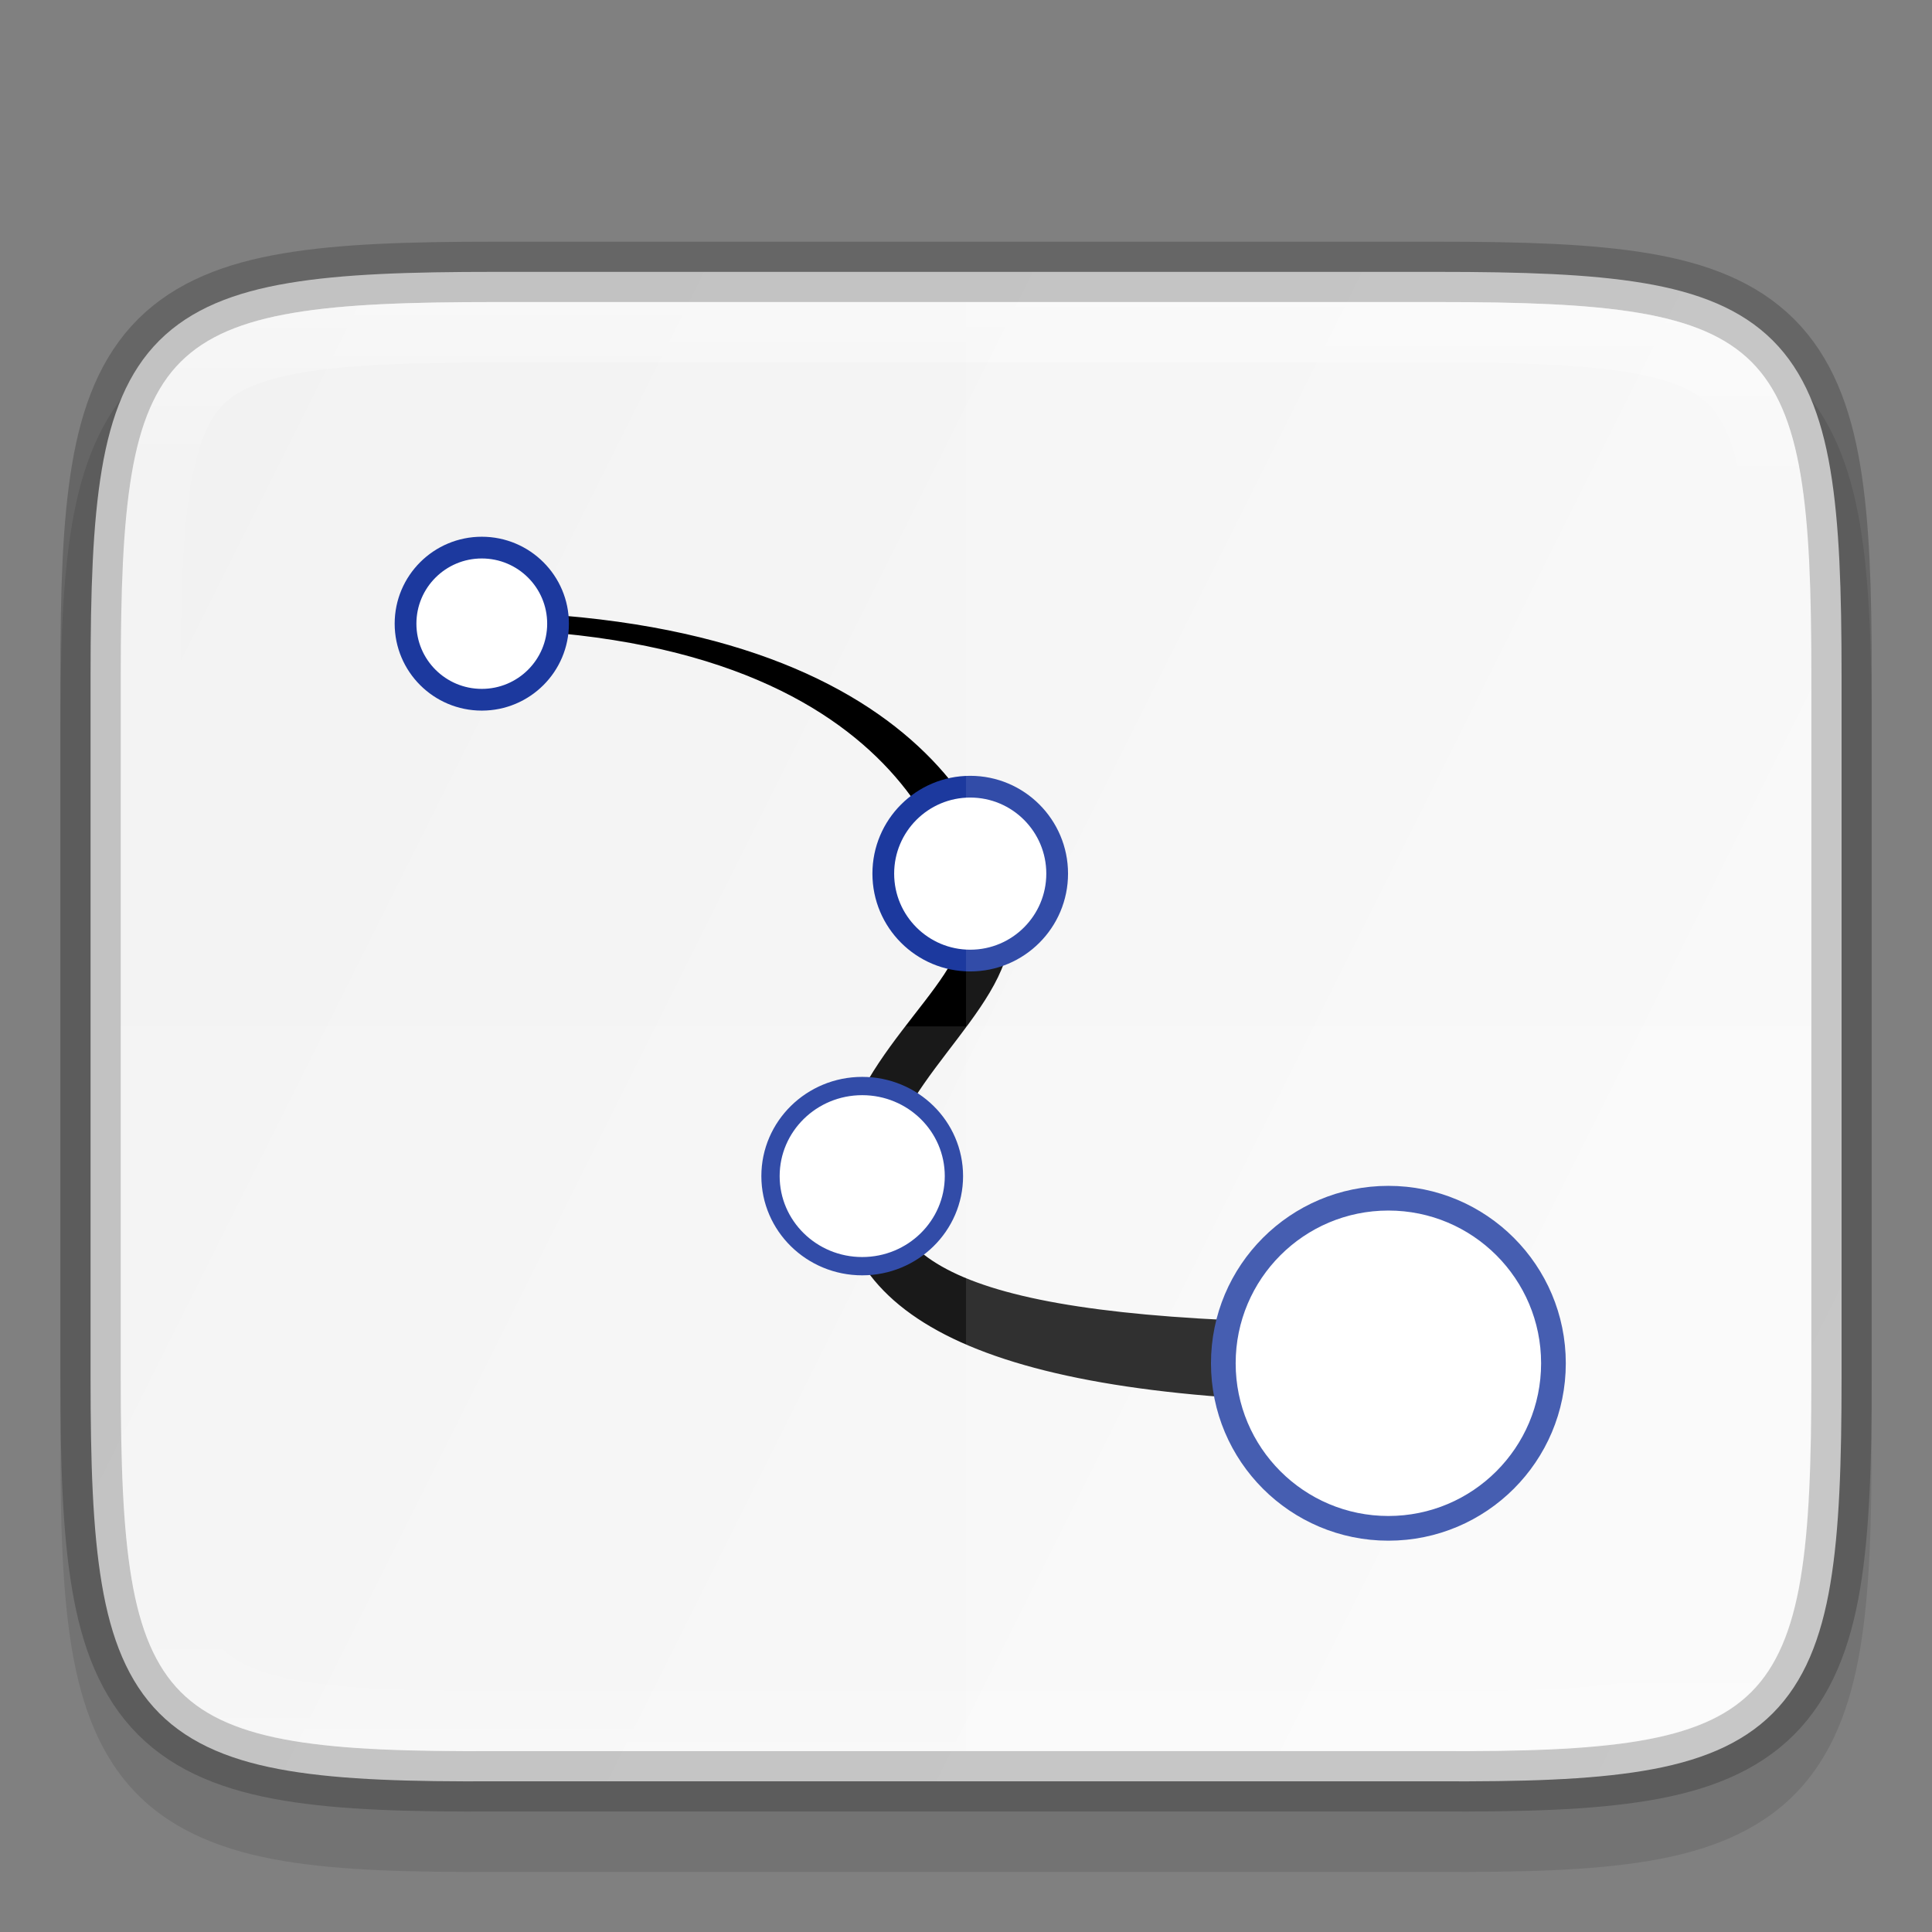 <svg width="32" height="32" enable-background="new" version="1.0" xmlns="http://www.w3.org/2000/svg" xmlns:xlink="http://www.w3.org/1999/xlink">
 <rect width="100%" height="100%" fill="#808080" stroke="none"/>
 <title>Suru Icon Theme Template</title>
 <defs>
  <linearGradient id="linearGradient924" x1="459.03" x2="35.31" y1="419.23" y2="207.37" gradientTransform="matrix(-.072 0 0 -.072 353.82 172.13)" gradientUnits="userSpaceOnUse">
   <stop stop-color="#f2f2f2" offset="0"/>
   <stop stop-color="#f9f9f9" offset="1"/>
  </linearGradient>
  <linearGradient id="linearGradient969" x1="336" x2="336" y1="136" y2="160" gradientTransform="rotate(90 336 148)" gradientUnits="userSpaceOnUse">
   <stop stop-color="#fff" offset="0"/>
   <stop stop-color="#fff" stop-opacity=".098" offset=".125"/>
   <stop stop-color="#fff" stop-opacity=".098" offset=".925"/>
   <stop stop-color="#fff" stop-opacity=".498" offset="1"/>
  </linearGradient>
  <clipPath id="clipPath959-7">
   <path d="m330.19 134c-5.615 0-6.22 0.577-6.192 6.204v7.796 7.796c-0.028 5.627 0.577 6.204 6.192 6.204h11.615c5.615 0 6.192-0.577 6.192-6.204v-7.796-7.796c0-5.627-0.577-6.204-6.192-6.204z" color="#000000" enable-background="accumulate" fill="#46a926"/>
  </clipPath>
 </defs>
 <g transform="translate(-182,-149.5)">
  <g transform="translate(-138,17.5)" enable-background="new">
   <rect x="320" y="132" width="32" height="32" enable-background="accumulate" opacity="0" stroke-width="2"/>
   <path d="m321 155.81c0 1.421 0.031 2.549 0.191 3.506 0.161 0.957 0.473 1.792 1.092 2.412s1.456 0.936 2.414 1.096c0.958 0.159 2.087 0.187 3.512 0.18h7.791 7.797c1.421 7e-3 2.55-0.021 3.506-0.18 0.958-0.159 1.795-0.475 2.414-1.096s0.931-1.455 1.092-2.412c0.161-0.957 0.191-2.085 0.191-3.506v-11.615c0-1.421-0.031-2.547-0.191-3.502-0.161-0.955-0.474-1.788-1.094-2.406-0.62-0.618-1.454-0.931-2.41-1.092-0.957-0.16-2.084-0.191-3.508-0.191h-7.797-7.797c-1.424 0-2.551 0.031-3.508 0.191-0.957 0.16-1.791 0.473-2.41 1.092-0.62 0.618-0.933 1.451-1.094 2.406-0.161 0.955-0.191 2.081-0.191 3.502z" color="#000000" color-rendering="auto" dominant-baseline="auto" enable-background="accumulate" image-rendering="auto" opacity=".1" shape-rendering="auto" solid-color="#000000" style="font-feature-settings:normal;font-variant-alternates:normal;font-variant-caps:normal;font-variant-ligatures:normal;font-variant-numeric:normal;font-variant-position:normal;isolation:auto;mix-blend-mode:normal;shape-padding:0;text-decoration-color:#000000;text-decoration-line:none;text-decoration-style:solid;text-indent:0;text-orientation:mixed;text-transform:none;white-space:normal"/>
   <path d="m321.5 154.81c0 1.412 0.034 2.522 0.186 3.424 0.151 0.901 0.432 1.62 0.953 2.143 0.521 0.523 1.239 0.803 2.141 0.953 0.902 0.15 2.01 0.181 3.426 0.174h7.795 7.797c1.415 7e-3 2.523-0.024 3.424-0.174 0.902-0.15 1.619-0.43 2.141-0.953 0.521-0.523 0.802-1.241 0.953-2.143s0.186-2.011 0.186-3.424v-11.615c0-1.412-0.034-2.518-0.186-3.418-0.151-0.899-0.431-1.616-0.953-2.137s-1.238-0.8-2.139-0.951c-0.901-0.151-2.011-0.186-3.426-0.186h-7.797-7.797c-1.415 0-2.525 0.034-3.426 0.186-0.901 0.151-1.617 0.43-2.139 0.951-0.522 0.521-0.802 1.237-0.953 2.137s-0.186 2.006-0.186 3.418z" color="#000000" enable-background="accumulate" fill="url(#linearGradient924)"/>
   <path d="m336.59 147.4c0 1.282-2.051 2.563-2.051 4.101 0 1.794 2.051 2.563 8.459 2.563v1.025c-6.408 0-8.972-1.282-8.972-3.589 0-1.794 2.051-3.076 2.051-4.101 0-0.769-0.769-5.127-8.459-5.127 7.69 0 8.972 3.845 8.972 5.127z" enable-background="new" stroke="#000" stroke-width=".287"/>
   <path d="m345.73 154.58c0 1.51-1.224 2.734-2.734 2.734-1.51 0-2.734-1.224-2.734-2.734s1.224-2.734 2.734-2.734c1.51 0 2.734 1.224 2.734 2.734z" enable-background="new" fill="#fff" stroke="#1c399e" stroke-width=".409"/>
   <path d="m335.8 151.48c0 0.824-0.68 1.492-1.519 1.492-0.839 0-1.519-0.668-1.519-1.492 0-0.824 0.68-1.492 1.519-1.492 0.839 0 1.519 0.668 1.519 1.492z" enable-background="new" fill="#fff" stroke="#1c399e" stroke-width=".303"/>
   <path d="m337.51 146.47c0 0.795-0.645 1.44-1.44 1.44-0.795 0-1.44-0.645-1.44-1.44 0-0.795 0.645-1.44 1.44-1.44 0.795 0 1.44 0.645 1.44 1.44z" enable-background="new" fill="#fff" stroke="#1c399e" stroke-width=".36"/>
   <ellipse cx="327.98" cy="142.33" rx="1.263" ry="1.26" enable-background="new" fill="#fff" stroke="#1c399e" stroke-width=".36"/>
   <path d="m336 137h7.797c5.627-0.028 6.203 0.578 6.203 6.193v11.615c0 5.615-0.576 6.191-6.203 6.191h-7.797z" color="#000000" enable-background="accumulate" fill="#fff" opacity=".1"/>
   <path d="m322 149h28v5.809c0 5.615-0.576 6.191-6.203 6.191h-7.797-7.797c-5.627 0-6.203-0.576-6.203-6.191z" color="#000000" enable-background="accumulate" fill="#fff" opacity=".1"/>
   <path d="m321.5 154.81c0 1.412 0.034 2.522 0.186 3.424 0.151 0.901 0.432 1.62 0.953 2.143 0.521 0.523 1.239 0.803 2.141 0.953 0.902 0.15 2.01 0.181 3.426 0.174h7.795 7.797c1.415 7e-3 2.523-0.024 3.424-0.174 0.902-0.15 1.619-0.43 2.141-0.953 0.521-0.523 0.802-1.241 0.953-2.143s0.186-2.011 0.186-3.424v-11.615c0-1.412-0.034-2.518-0.186-3.418-0.151-0.899-0.431-1.616-0.953-2.137s-1.238-0.8-2.139-0.951c-0.901-0.151-2.011-0.186-3.426-0.186h-7.797-7.797c-1.415 0-2.525 0.034-3.426 0.186-0.901 0.151-1.617 0.43-2.139 0.951-0.522 0.521-0.802 1.237-0.953 2.137s-0.186 2.006-0.186 3.418z" color="#000000" enable-background="accumulate" fill="none" opacity=".2" stroke="#000"/>
   <path transform="rotate(-90 336.5 148.5)" d="m330.19 134c-5.615 0-6.22 0.577-6.192 6.204v7.796 7.796c-0.028 5.627 0.577 6.204 6.192 6.204h11.615c5.615 0 6.192-0.577 6.192-6.204v-7.796-7.796c0-5.627-0.577-6.204-6.192-6.204z" clip-path="url(#clipPath959-7)" color="#000000" enable-background="accumulate" fill="none" opacity=".4" stroke="url(#linearGradient969)" stroke-width="2"/>
  </g>
 </g>
</svg>

